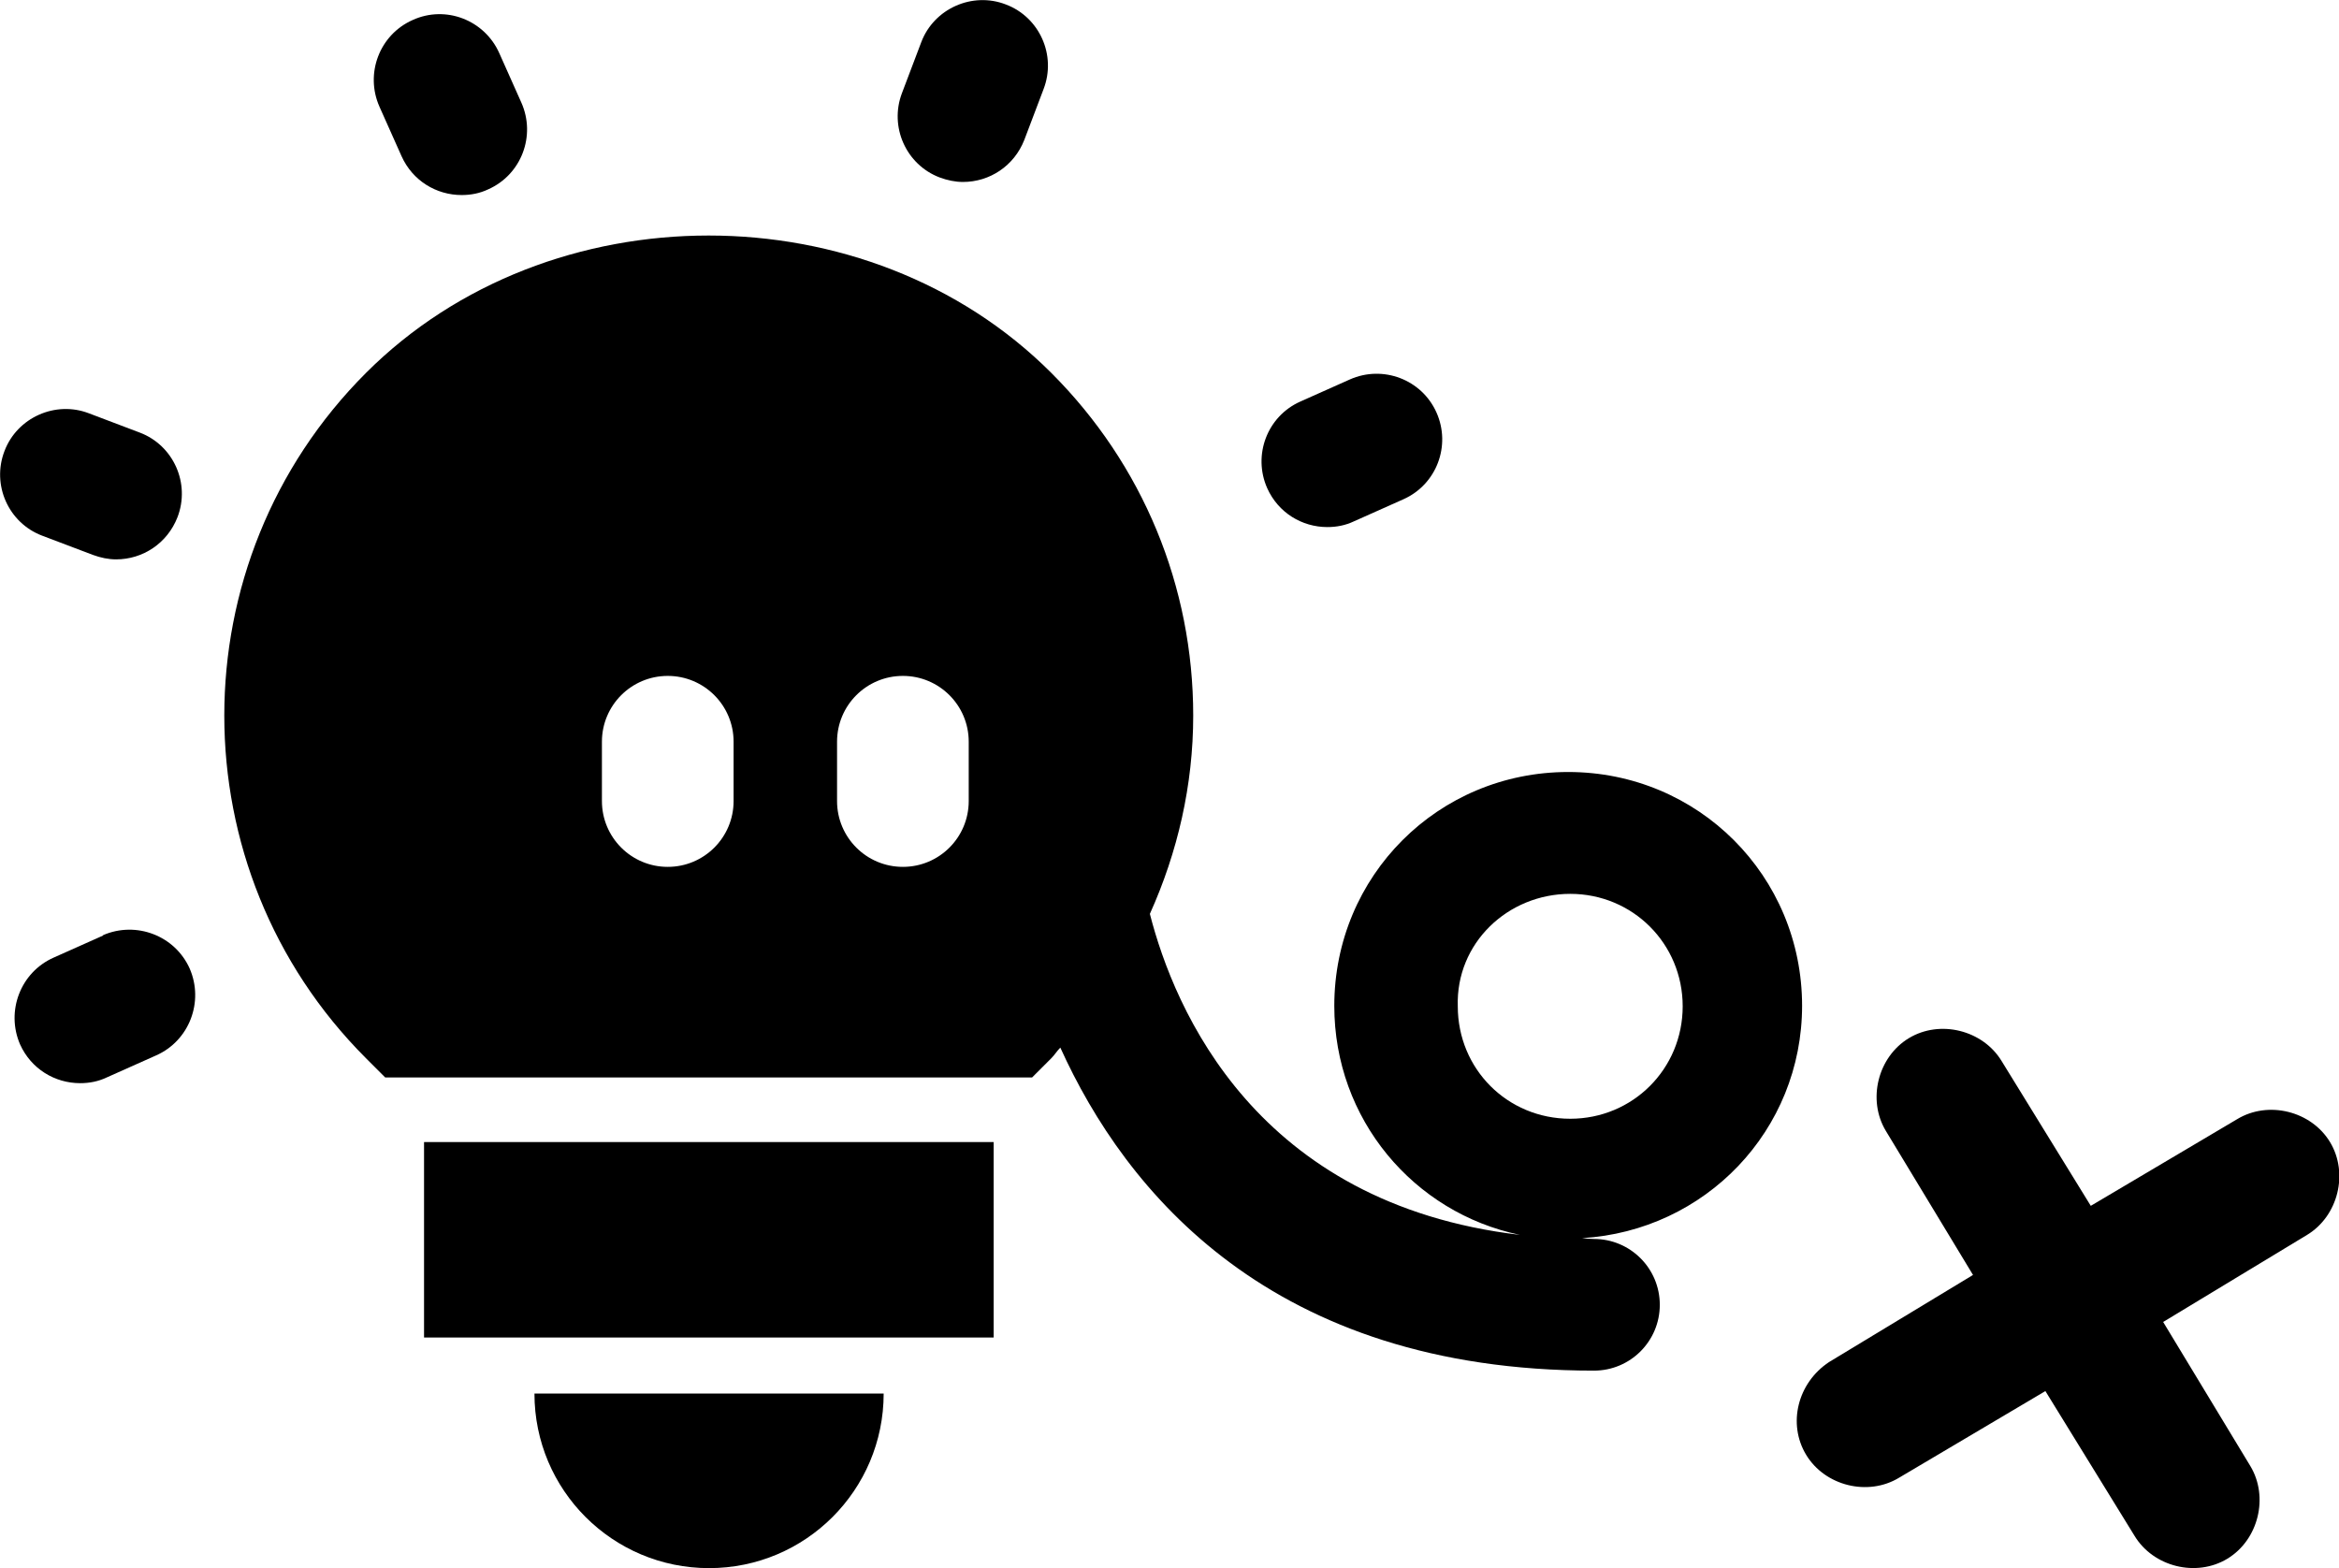 <?xml version="1.0" encoding="UTF-8"?>
<svg id="Vrstva_2" xmlns="http://www.w3.org/2000/svg" viewBox="0 0 57.2 38.35">
  <g id="Elementy">
    <g>
      <path d="M56.98,27.93c-.46-.76-1.51-1.02-2.27-.56l-3.58,2.12-2.18-3.54c-.46-.76-1.51-1.02-2.27-.56-.76.46-1.02,1.51-.56,2.27l2.13,3.52-3.52,2.13c-.77.51-1.02,1.51-.56,2.27.46.76,1.51,1.02,2.27.56l3.58-2.12,2.18,3.54c.46.76,1.51,1.02,2.27.56s1.02-1.51.56-2.27l-2.13-3.52,3.52-2.13c.76-.46,1.02-1.51.56-2.27Z"/>
      <path d="M44.07,24.6c0-3.18-2.54-5.72-5.72-5.72s-5.72,2.54-5.72,5.72c0,2.77,1.94,5.06,4.54,5.6-6.45-.76-8.45-5.51-9.05-7.85.68-1.51,1.06-3.15,1.06-4.85,0-3.16-1.23-6.14-3.47-8.38-4.48-4.48-12.28-4.48-16.76,0-4.62,4.62-4.62,12.14,0,16.76l.47.47h15.82l.47-.47c.08-.08.14-.18.22-.26,1.59,3.51,5.15,7.9,13.05,7.9.89,0,1.61-.72,1.61-1.61s-.72-1.61-1.61-1.61c-.1,0-.19-.01-.29-.02,3.01-.18,5.38-2.63,5.38-5.69ZM17.94,19.59c0,.89-.72,1.61-1.61,1.61s-1.61-.72-1.61-1.61v-1.45c0-.89.72-1.61,1.61-1.61s1.61.72,1.61,1.61v1.45ZM23.69,19.59c0,.89-.72,1.61-1.61,1.61s-1.61-.72-1.61-1.61v-1.45c0-.89.72-1.61,1.61-1.61s1.61.72,1.61,1.61v1.45ZM38.4,27.36c-1.54,0-2.75-1.22-2.75-2.75-.05-1.54,1.22-2.75,2.75-2.75s2.75,1.22,2.75,2.75-1.22,2.75-2.75,2.75Z"/>
      <path d="M2.52,22.88l-1.21.54c-.81.36-1.17,1.31-.82,2.12.27.6.85.95,1.47.95.22,0,.44-.04.65-.14l1.21-.54c.81-.36,1.17-1.31.82-2.12-.36-.81-1.31-1.17-2.12-.82Z"/>
      <path d="M1.03,13.1l1.24.47c.19.07.38.11.57.11.65,0,1.25-.39,1.5-1.03.32-.83-.1-1.76-.92-2.07l-1.24-.47c-.82-.32-1.76.1-2.07.92-.32.83.1,1.76.92,2.07Z"/>
      <path d="M9.82,3.82c.27.6.85.95,1.47.95.22,0,.44-.04.65-.14.81-.36,1.17-1.31.81-2.12l-.54-1.21c-.36-.81-1.31-1.18-2.12-.81-.81.36-1.17,1.31-.81,2.12l.54,1.21Z"/>
      <path d="M22.98,4.34c.19.07.38.11.57.11.65,0,1.25-.39,1.5-1.03l.47-1.24c.32-.83-.1-1.76-.92-2.07-.82-.32-1.76.1-2.07.92l-.47,1.24c-.32.83.1,1.76.92,2.07Z"/>
      <path d="M32.46,12.89c.22,0,.44-.04.65-.14l1.21-.54c.81-.36,1.17-1.31.81-2.12-.36-.81-1.31-1.17-2.12-.81l-1.21.54c-.81.36-1.17,1.31-.81,2.12.27.6.85.95,1.47.95Z"/>
      <rect x="10.37" y="27.93" width="13.93" height="4.78"/>
      <path d="M17.34,38.35c2.36,0,4.27-1.91,4.27-4.27h-8.54c0,2.36,1.91,4.27,4.27,4.27Z"/>
    </g>
  </g>
</svg>